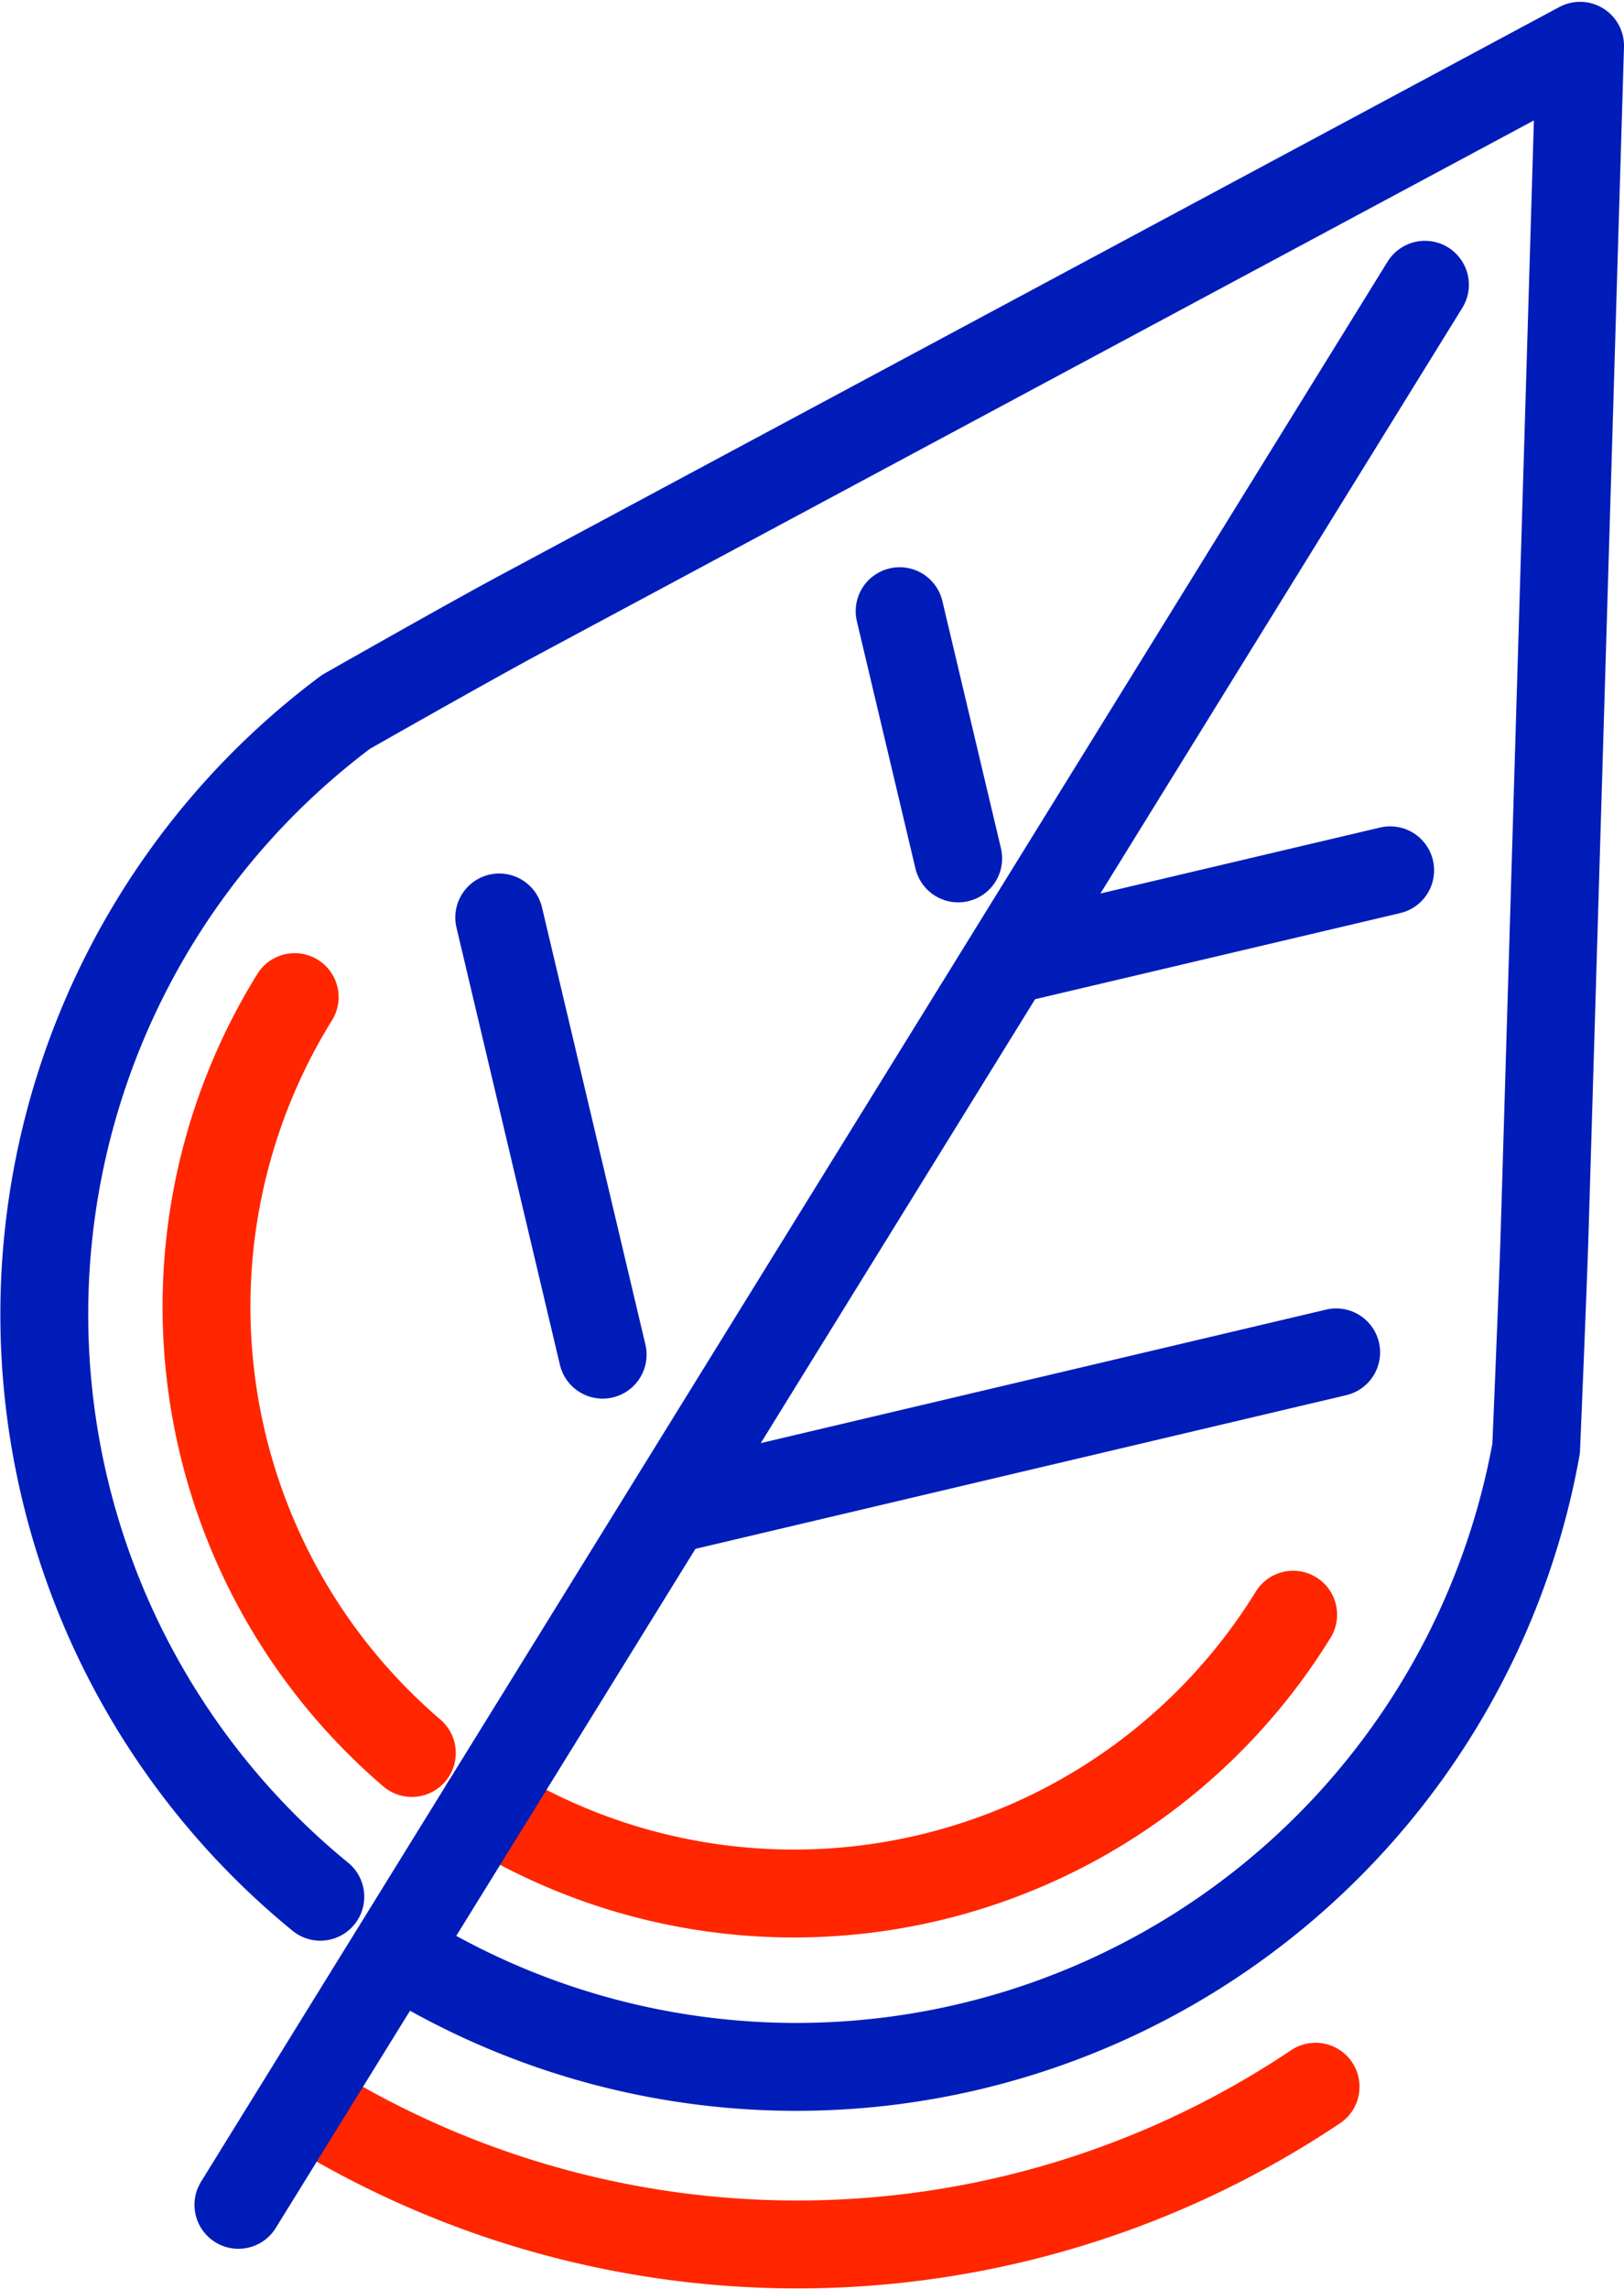<svg xmlns="http://www.w3.org/2000/svg" viewBox="0 0 35.49 50"><defs><style>.cls-1,.cls-2{fill:none;stroke-linecap:round;stroke-linejoin:round;stroke-width:1.92px;}.cls-1{stroke:#001cb9;}.cls-2{stroke:#ff2600;}</style></defs><title>report_welfare</title><g id="图层_2" data-name="图层 2"><g id="图层_1-2" data-name="图层 1"><path class="cls-1" d="M8.76,42.69A16.43,16.43,0,0,0,33.57,31.64s.13-3.07.18-4.55L34.53,1,11.37,13.42c-1.12.6-3.81,2.13-3.81,2.13A16.43,16.43,0,0,0,7,41.43"/><path class="cls-1" d="M7,41.43"/><path class="cls-2" d="M9,38.29A12.83,12.83,0,0,1,6.44,21.78"/><path class="cls-1" d="M8.71,38.92"/><path class="cls-2" d="M28.26,35.27a12.82,12.82,0,0,1-17.66,4.17"/><path class="cls-2" d="M28.75,45.58a20.34,20.34,0,0,1-22,.42"/><line class="cls-1" x1="31.14" y1="6.22" x2="5.21" y2="48.16"/><line class="cls-1" x1="14.71" y1="32.96" x2="29.2" y2="29.54"/><line class="cls-1" x1="22.15" y1="20.95" x2="30.38" y2="19.01"/><line class="cls-1" x1="19.66" y1="13.35" x2="20.94" y2="18.75"/><line class="cls-1" x1="10.91" y1="20.04" x2="13.17" y2="29.59"/></g></g></svg>